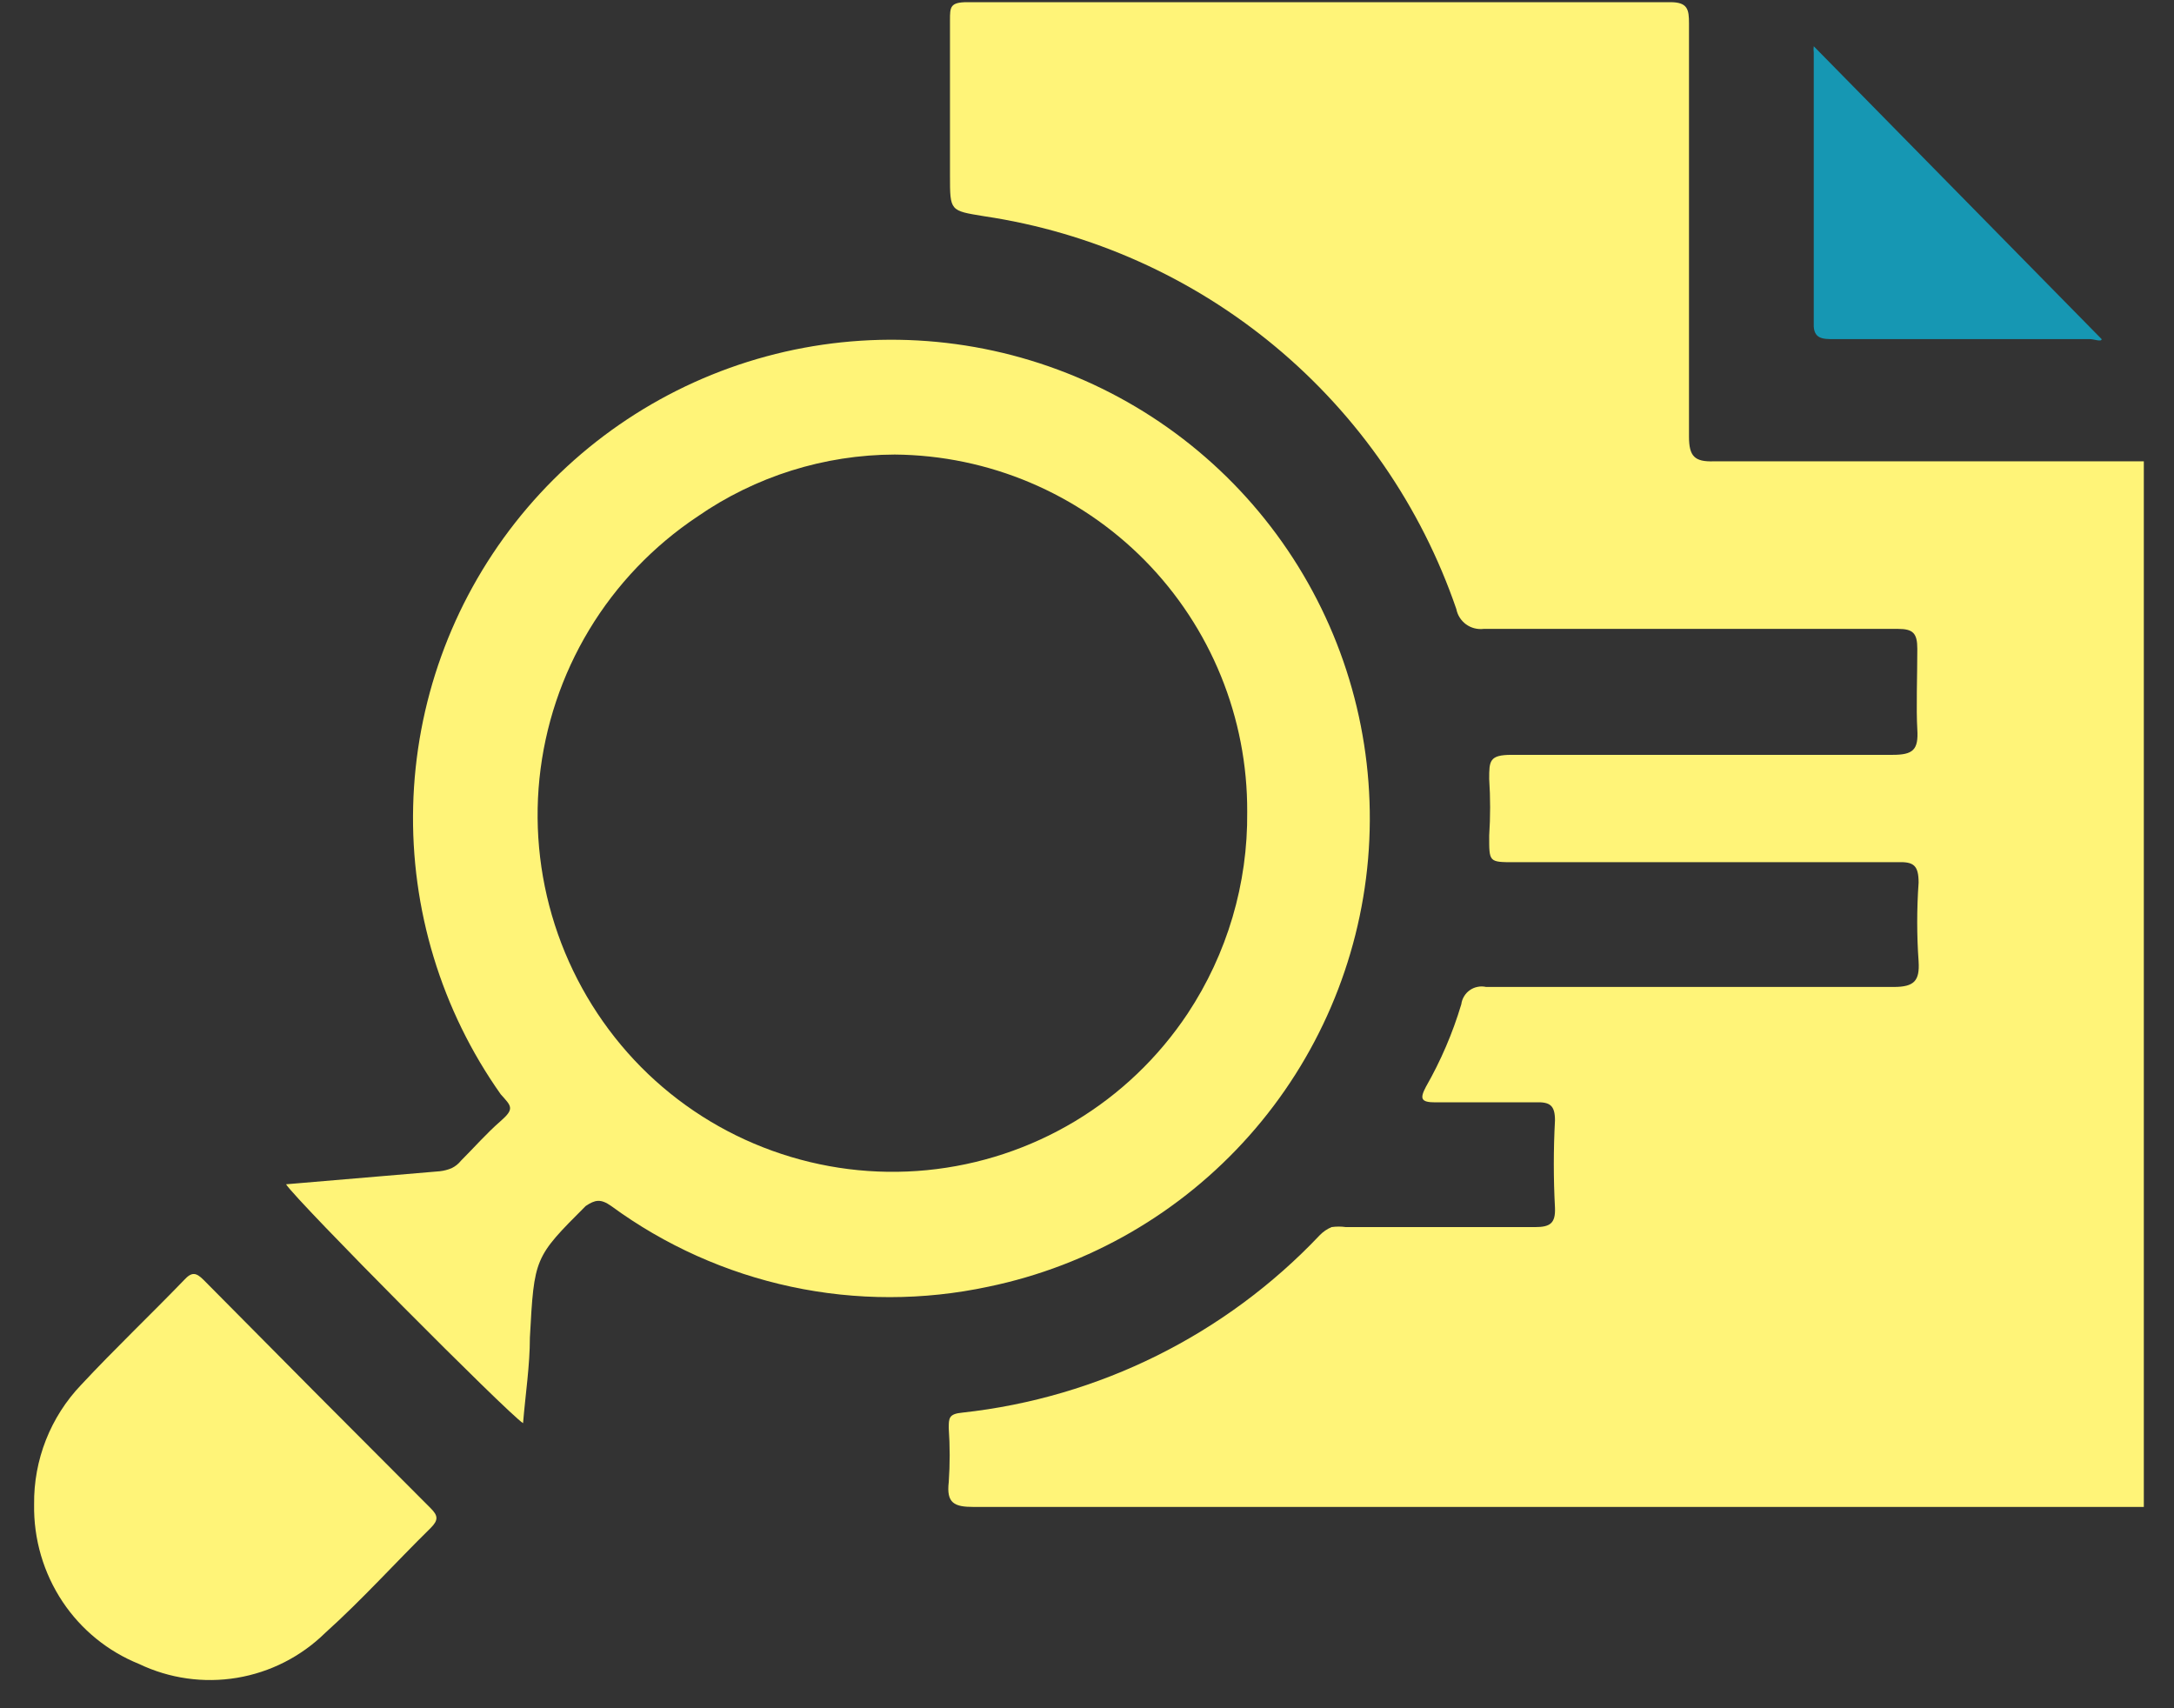 <svg width="42" height="33" viewBox="0 0 42 33" fill="none" xmlns="http://www.w3.org/2000/svg">
<rect x="0" y="0" width="42" height="33" fill="#333333" stroke="none"/>
<path d="M41.417 29.111H18.808C18.437 29.111 18.281 29.039 18.329 28.632C18.353 28.285 18.353 27.936 18.329 27.589C18.329 27.397 18.329 27.313 18.593 27.289C21.228 27.001 23.675 25.786 25.497 23.861C25.562 23.794 25.64 23.741 25.725 23.705C25.817 23.692 25.91 23.692 26.001 23.705H29.657C29.945 23.705 30.053 23.633 30.041 23.333C30.011 22.77 30.011 22.206 30.041 21.643C30.041 21.355 29.945 21.284 29.669 21.295H27.727C27.451 21.295 27.427 21.224 27.547 20.996C27.835 20.492 28.065 19.957 28.231 19.401C28.238 19.347 28.256 19.294 28.285 19.247C28.313 19.2 28.351 19.159 28.396 19.128C28.441 19.096 28.493 19.074 28.547 19.064C28.601 19.053 28.656 19.054 28.71 19.066H36.586C36.982 19.066 37.089 18.946 37.066 18.574C37.03 18.067 37.03 17.559 37.066 17.052C37.066 16.716 36.97 16.644 36.658 16.656H29.262C28.758 16.656 28.77 16.656 28.77 16.141C28.794 15.778 28.794 15.413 28.77 15.05C28.77 14.702 28.77 14.582 29.202 14.582C31.659 14.582 34.117 14.582 36.562 14.582C36.958 14.582 37.066 14.487 37.041 14.091C37.017 13.695 37.041 13.048 37.041 12.533C37.041 12.233 36.958 12.149 36.67 12.149C33.997 12.149 31.335 12.149 28.662 12.149C28.542 12.163 28.421 12.132 28.323 12.061C28.225 11.989 28.158 11.884 28.135 11.765C27.455 9.786 26.245 8.032 24.636 6.694C23.027 5.356 21.082 4.485 19.012 4.177C18.353 4.069 18.353 4.081 18.353 3.398C18.353 2.391 18.353 1.396 18.353 0.389C18.353 0.138 18.353 0.042 18.689 0.042H32.27C32.606 0.042 32.63 0.185 32.63 0.449C32.63 3.11 32.63 5.772 32.63 8.433C32.63 8.816 32.738 8.924 33.11 8.912H40.937H41.417V29.111Z" fill="#FFF478"/>
<path d="M5.526 22.878L8.499 22.626C8.577 22.617 8.654 22.597 8.727 22.566C8.796 22.532 8.858 22.483 8.906 22.422C9.158 22.171 9.398 21.895 9.674 21.655C9.949 21.415 9.877 21.367 9.674 21.14C8.525 19.515 7.932 17.562 7.982 15.573C8.032 13.583 8.723 11.663 9.952 10.098C11.181 8.533 12.882 7.406 14.803 6.885C16.724 6.364 18.761 6.478 20.612 7.208C22.464 7.938 24.03 9.246 25.078 10.938C26.126 12.629 26.6 14.614 26.43 16.597C26.259 18.579 25.454 20.454 24.132 21.942C22.811 23.43 21.044 24.452 19.096 24.856C17.84 25.125 16.541 25.126 15.285 24.857C14.028 24.588 12.844 24.057 11.807 23.297C11.604 23.154 11.496 23.177 11.316 23.297C10.321 24.292 10.321 24.292 10.237 25.839C10.237 26.378 10.153 26.918 10.105 27.493C9.818 27.313 5.742 23.213 5.526 22.878ZM24.095 15.685C24.104 13.868 23.393 12.12 22.117 10.826C20.84 9.532 19.103 8.796 17.286 8.781C15.923 8.785 14.594 9.203 13.474 9.979C12.624 10.546 11.909 11.293 11.382 12.167C10.854 13.042 10.527 14.023 10.422 15.039C10.318 16.055 10.44 17.081 10.779 18.045C11.118 19.008 11.665 19.885 12.383 20.612C13.098 21.334 13.965 21.887 14.921 22.231C15.877 22.576 16.897 22.704 17.908 22.605C18.919 22.506 19.896 22.184 20.767 21.661C21.638 21.138 22.381 20.427 22.944 19.581C23.708 18.427 24.109 17.07 24.095 15.685Z" fill="#FFF478"/>
<path d="M0.659 29.064C0.648 28.203 0.975 27.372 1.57 26.75C2.218 26.055 2.901 25.407 3.56 24.724C3.704 24.568 3.788 24.58 3.932 24.724C5.386 26.195 6.849 27.665 8.319 29.135C8.463 29.279 8.475 29.363 8.319 29.519C7.636 30.19 7.001 30.898 6.282 31.545C5.816 32.002 5.221 32.305 4.578 32.412C3.935 32.519 3.274 32.426 2.685 32.144C2.085 31.902 1.571 31.484 1.211 30.945C0.84 30.389 0.648 29.732 0.659 29.064Z" fill="#FFF478"/>
<path d="M35.04 0.893L40.602 6.551C40.602 6.611 40.458 6.551 40.374 6.551H35.423C35.219 6.551 35.028 6.551 35.04 6.251V1.013C35.035 0.973 35.035 0.933 35.04 0.893Z" fill="#1697B3"/>
</svg>
